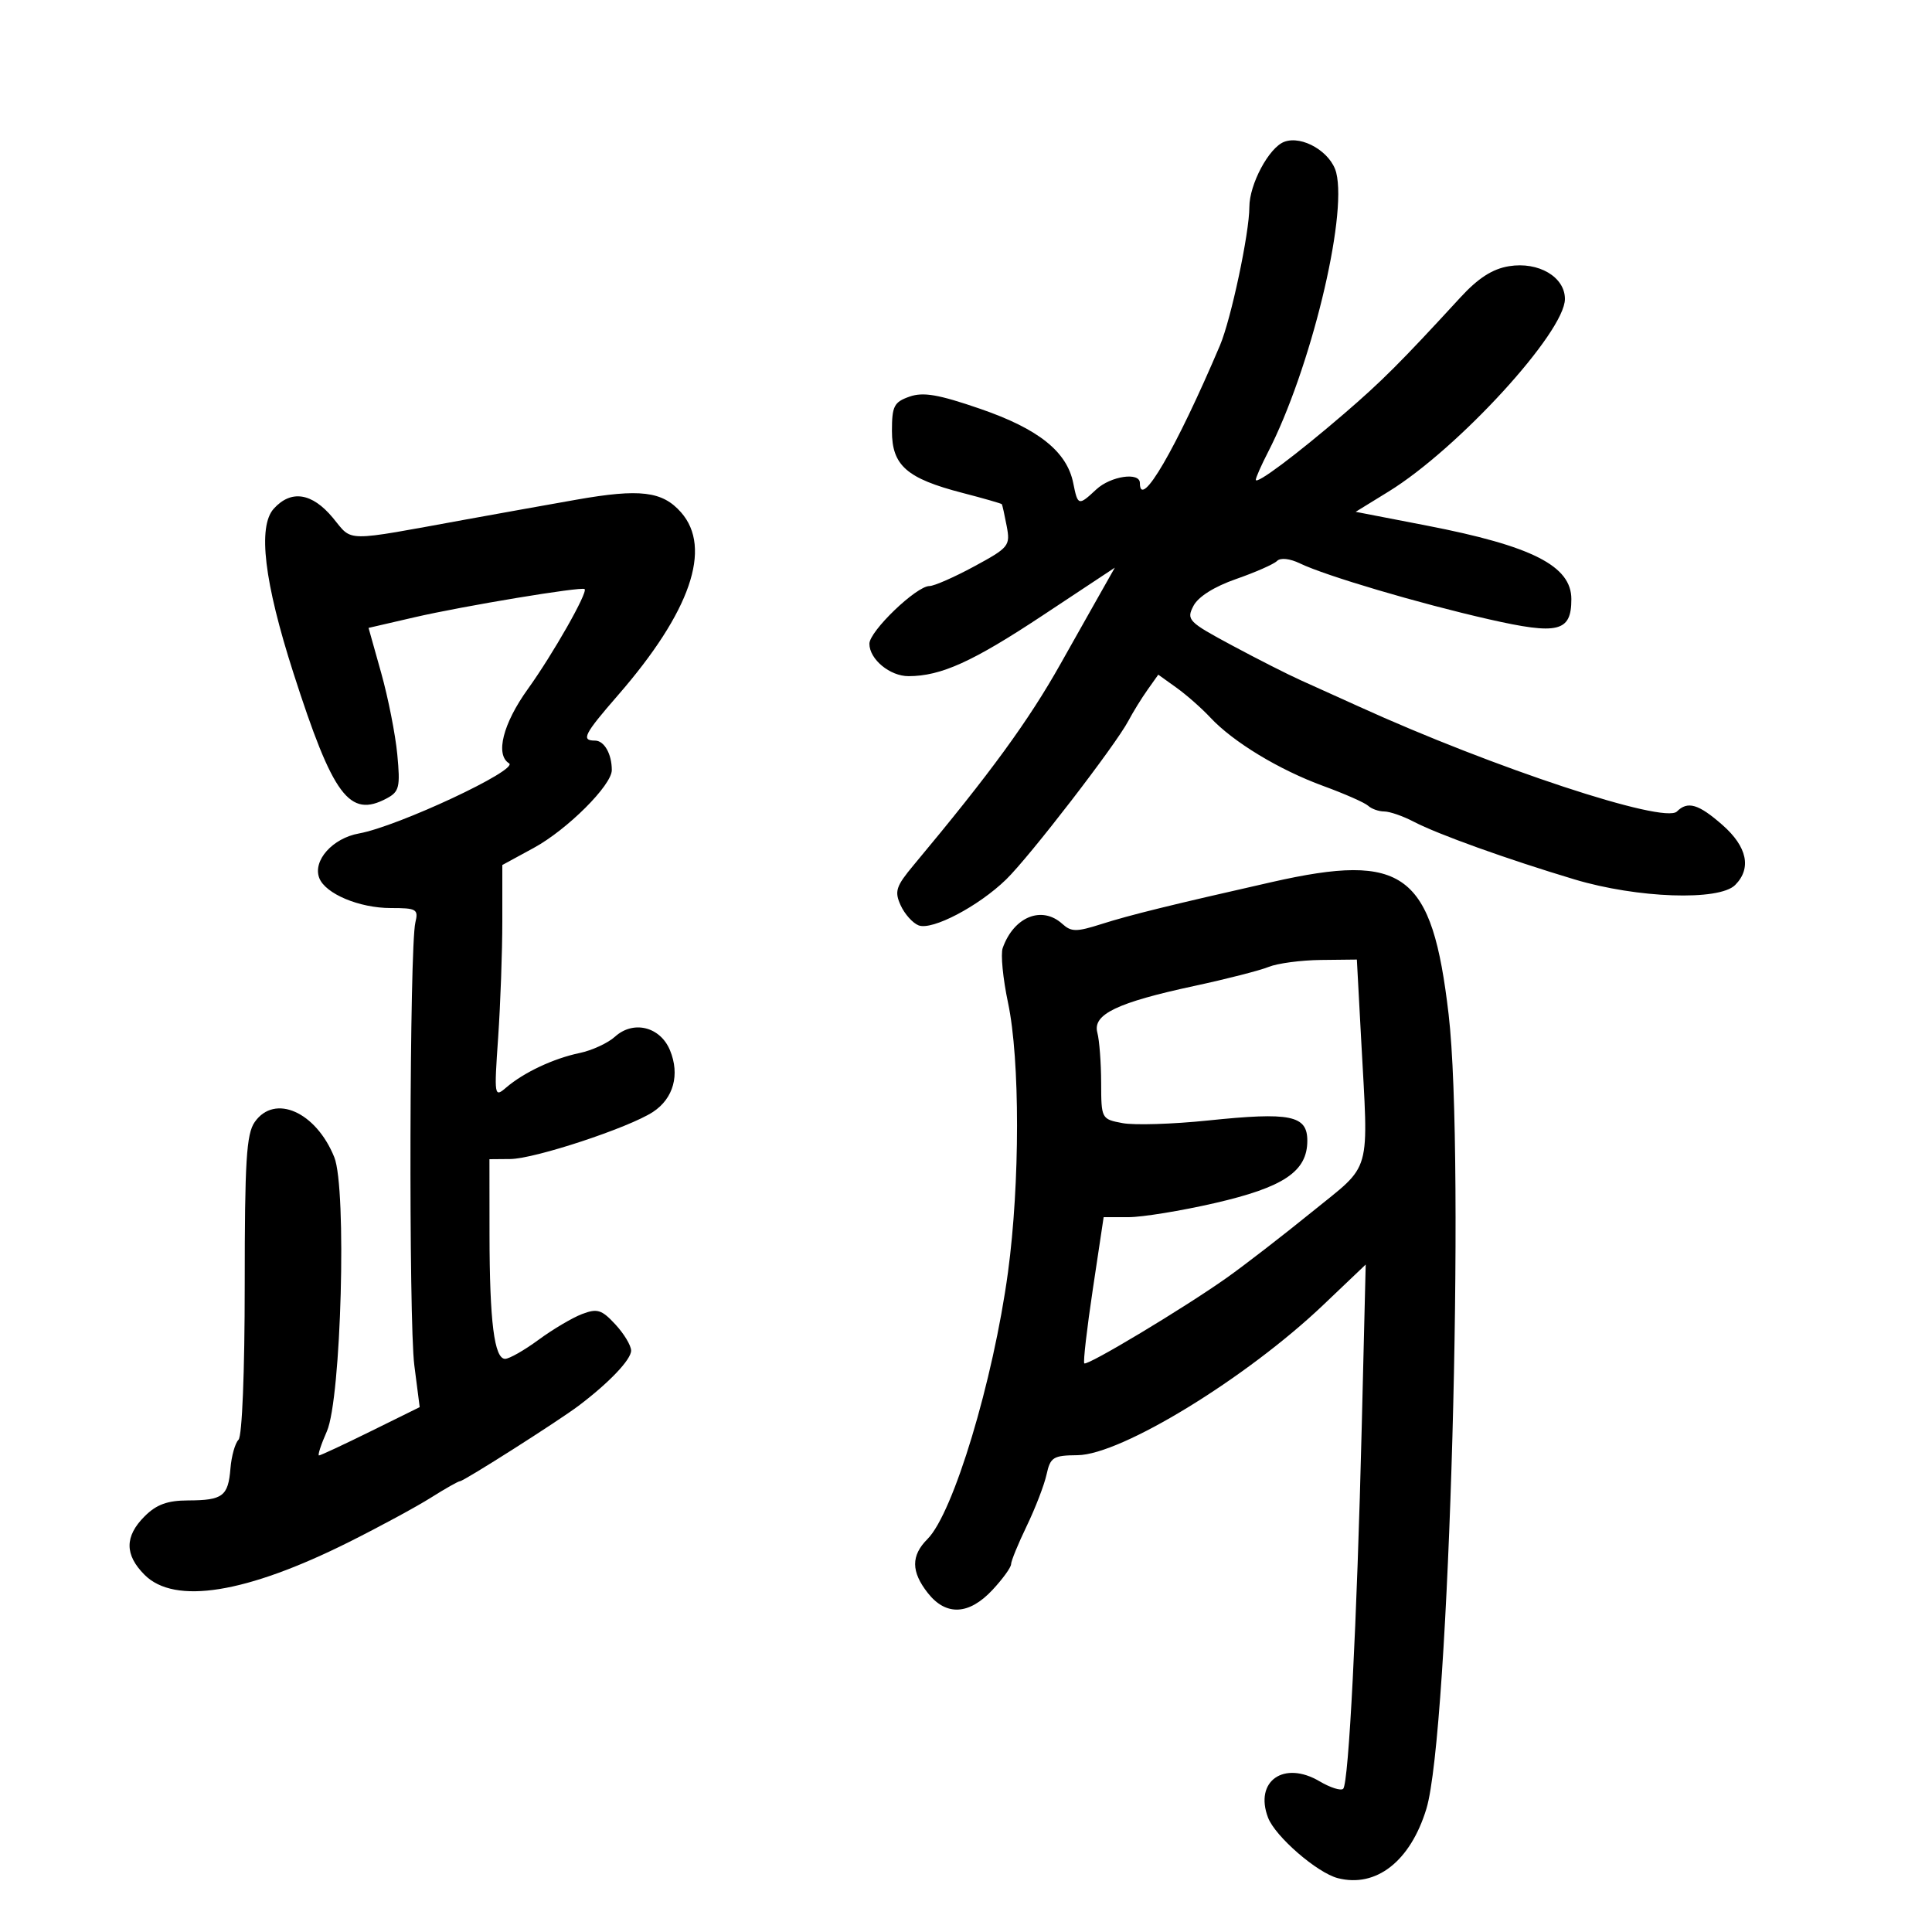 <svg xmlns="http://www.w3.org/2000/svg" width="300" height="300" viewBox="0 0 300 300" version="1.1">
	<path d="M 199.407 22.025 C 197.039 22.924, 194 28.616, 194 32.151 C 194 36.193, 191.153 49.591, 189.436 53.634 C 182.623 69.672, 177 79.334, 177 75 C 177 73.252, 172.460 73.923, 170.230 76 C 167.462 78.580, 167.360 78.552, 166.654 75.022 C 165.676 70.128, 161.262 66.601, 152.221 63.486 C 145.721 61.246, 143.359 60.840, 141.221 61.591 C 138.821 62.435, 138.500 63.063, 138.500 66.916 C 138.500 72.285, 140.785 74.291, 149.458 76.539 C 152.735 77.388, 155.483 78.177, 155.565 78.292 C 155.646 78.406, 155.986 79.938, 156.320 81.694 C 156.900 84.745, 156.673 85.027, 151.286 87.944 C 148.183 89.625, 145.051 91, 144.325 91 C 142.297 91, 135 98.012, 135 99.961 C 135 102.366, 138.183 105.001, 141.079 104.994 C 146.127 104.983, 151.028 102.764, 161.894 95.570 L 173.109 88.146 169.901 93.823 C 168.136 96.945, 165.809 101.075, 164.728 103 C 159.716 111.930, 153.811 120.025, 141.897 134.300 C 139.116 137.632, 138.864 138.406, 139.854 140.579 C 140.475 141.941, 141.731 143.343, 142.646 143.694 C 144.753 144.503, 151.941 140.731, 156.230 136.565 C 159.877 133.023, 173.220 115.708, 175.218 111.925 C 175.923 110.589, 177.255 108.431, 178.178 107.129 L 179.856 104.761 182.678 106.783 C 184.230 107.895, 186.599 109.982, 187.942 111.421 C 191.488 115.220, 198.622 119.541, 205.500 122.054 C 208.800 123.260, 211.927 124.641, 212.450 125.123 C 212.972 125.606, 214.097 126.003, 214.950 126.006 C 215.802 126.010, 217.850 126.719, 219.500 127.582 C 223.258 129.549, 234.056 133.425, 244.500 136.558 C 254.231 139.477, 266.936 139.921, 269.429 137.429 C 272.017 134.840, 271.309 131.479, 267.465 128.104 C 263.750 124.842, 262.059 124.341, 260.392 126.008 C 258.423 127.977, 231.918 119.230, 211 109.707 C 207.975 108.330, 203.925 106.500, 202 105.641 C 200.075 104.782, 195.267 102.344, 191.316 100.223 C 184.511 96.572, 184.195 96.248, 185.316 94.087 C 186.056 92.660, 188.539 91.095, 191.944 89.909 C 194.938 88.866, 197.794 87.606, 198.291 87.109 C 198.830 86.570, 200.267 86.722, 201.848 87.483 C 205.852 89.414, 220.304 93.689, 231.181 96.160 C 241.978 98.614, 244 98.121, 244 93.033 C 244 87.874, 237.915 84.782, 221.504 81.604 L 210.507 79.475 215.618 76.330 C 226.413 69.688, 243 51.572, 243 46.424 C 243 42.999, 238.898 40.593, 234.324 41.335 C 231.750 41.753, 229.533 43.179, 226.745 46.213 C 217.491 56.280, 214.550 59.220, 208.692 64.257 C 201.270 70.639, 195 75.329, 195 74.499 C 195 74.167, 195.856 72.232, 196.903 70.198 C 203.450 57.477, 209.236 33.772, 207.491 26.819 C 206.689 23.624, 202.203 20.964, 199.407 22.025 M 89.500 77.592 C 85.100 78.367, 77.450 79.739, 72.500 80.639 C 53.050 84.178, 54.844 84.199, 51.677 80.393 C 48.449 76.513, 45.201 76.015, 42.511 78.988 C 39.995 81.768, 41.023 90.374, 45.557 104.488 C 51.717 123.662, 54.258 127.073, 60.062 123.967 C 62.001 122.929, 62.171 122.218, 61.692 117.154 C 61.398 114.044, 60.274 108.350, 59.193 104.500 L 57.229 97.500 64.364 95.851 C 71.965 94.094, 90.313 91.053, 90.778 91.472 C 91.320 91.960, 85.858 101.575, 81.958 107 C 78.101 112.365, 76.879 117.189, 79.040 118.524 C 80.636 119.511, 61.758 128.339, 55.742 129.419 C 51.640 130.155, 48.538 133.633, 49.575 136.335 C 50.515 138.784, 55.786 141, 60.673 141 C 64.694 141, 64.995 141.178, 64.497 143.250 C 63.583 147.045, 63.447 205.085, 64.335 212 L 65.170 218.500 57.569 222.250 C 53.388 224.313, 49.772 226, 49.534 226 C 49.297 226, 49.847 224.313, 50.758 222.250 C 52.985 217.206, 53.868 184.554, 51.909 179.694 C 49.068 172.646, 42.652 169.804, 39.557 174.223 C 38.257 176.078, 38 180.254, 38 199.523 C 38 213.003, 37.599 223.001, 37.036 223.564 C 36.505 224.095, 35.943 226.097, 35.786 228.014 C 35.431 232.338, 34.601 232.965, 29.205 232.985 C 25.990 232.996, 24.291 233.618, 22.455 235.455 C 19.340 238.569, 19.340 241.431, 22.455 244.545 C 27.123 249.214, 38.227 247.430, 54.188 239.448 C 58.967 237.058, 64.695 233.955, 66.918 232.551 C 69.141 231.148, 71.170 230, 71.427 230 C 72.016 230, 86.707 220.656, 89.855 218.279 C 94.587 214.705, 98 211.120, 98 209.723 C 98 208.936, 96.899 207.104, 95.552 205.651 C 93.425 203.355, 92.748 203.145, 90.378 204.046 C 88.879 204.616, 85.842 206.414, 83.629 208.041 C 81.416 209.669, 79.079 211, 78.434 211 C 76.754 211, 76.024 205.201, 76.011 191.750 L 76 180 79.250 179.972 C 83.040 179.939, 97.645 175.118, 101.393 172.662 C 104.581 170.573, 105.602 166.868, 104.034 163.082 C 102.517 159.420, 98.350 158.390, 95.500 160.972 C 94.400 161.969, 91.925 163.112, 90 163.512 C 85.958 164.354, 81.328 166.530, 78.602 168.871 C 76.751 170.459, 76.720 170.266, 77.352 161.096 C 77.708 155.924, 78 147.783, 78 143.005 L 78 134.318 82.882 131.661 C 88.078 128.833, 95 121.931, 95 119.579 C 95 117.068, 93.822 115, 92.393 115 C 90.186 115, 90.680 114.023, 95.954 107.959 C 107.218 95.009, 110.634 85.104, 105.750 79.555 C 102.860 76.270, 99.378 75.850, 89.500 77.592 M 197.500 136.964 C 181.719 140.537, 175.431 142.086, 171.029 143.488 C 167.139 144.726, 166.350 144.722, 164.951 143.455 C 161.774 140.580, 157.420 142.349, 155.697 147.215 C 155.363 148.158, 155.737 151.983, 156.528 155.715 C 158.395 164.527, 158.390 183.752, 156.517 197.564 C 154.229 214.434, 148.035 234.965, 144.022 238.978 C 141.445 241.555, 141.460 244.044, 144.073 247.365 C 146.895 250.954, 150.463 250.786, 154.099 246.894 C 155.694 245.186, 157 243.384, 157 242.889 C 157 242.395, 158.093 239.724, 159.430 236.954 C 160.766 234.184, 162.152 230.586, 162.509 228.959 C 163.100 226.266, 163.534 225.996, 167.329 225.960 C 174.091 225.896, 193.530 214.004, 205.499 202.609 L 212.066 196.358 211.453 221.429 C 210.709 251.871, 209.429 276.905, 208.571 277.762 C 208.223 278.110, 206.575 277.589, 204.908 276.604 C 199.357 273.326, 194.744 276.567, 196.898 282.232 C 198.015 285.170, 204.531 290.820, 207.750 291.642 C 213.705 293.163, 219.008 289.005, 221.489 280.870 C 225.048 269.197, 227.550 179.779, 224.940 157.500 C 222.365 135.514, 218.078 132.305, 197.500 136.964 M 197 150.140 C 195.625 150.697, 190.450 152.023, 185.500 153.087 C 173.457 155.674, 169.634 157.510, 170.394 160.341 C 170.712 161.528, 170.979 165.037, 170.986 168.139 C 171 173.729, 171.029 173.783, 174.319 174.400 C 176.144 174.742, 182.107 174.558, 187.569 173.990 C 200.399 172.656, 203 173.185, 203 177.127 C 203 181.898, 199.356 184.353, 188.609 186.821 C 183.392 188.020, 177.380 189, 175.249 189 L 171.374 189 169.695 200.175 C 168.772 206.321, 168.175 211.508, 168.368 211.702 C 168.814 212.148, 183.884 203.094, 190.500 198.405 C 193.250 196.456, 199.202 191.855, 203.727 188.181 C 213.152 180.527, 212.510 182.805, 211.346 161.157 L 210.693 149 205.096 149.063 C 202.018 149.098, 198.375 149.583, 197 150.140" stroke="none" fill="black" fill-rule="evenodd"/>
</svg>